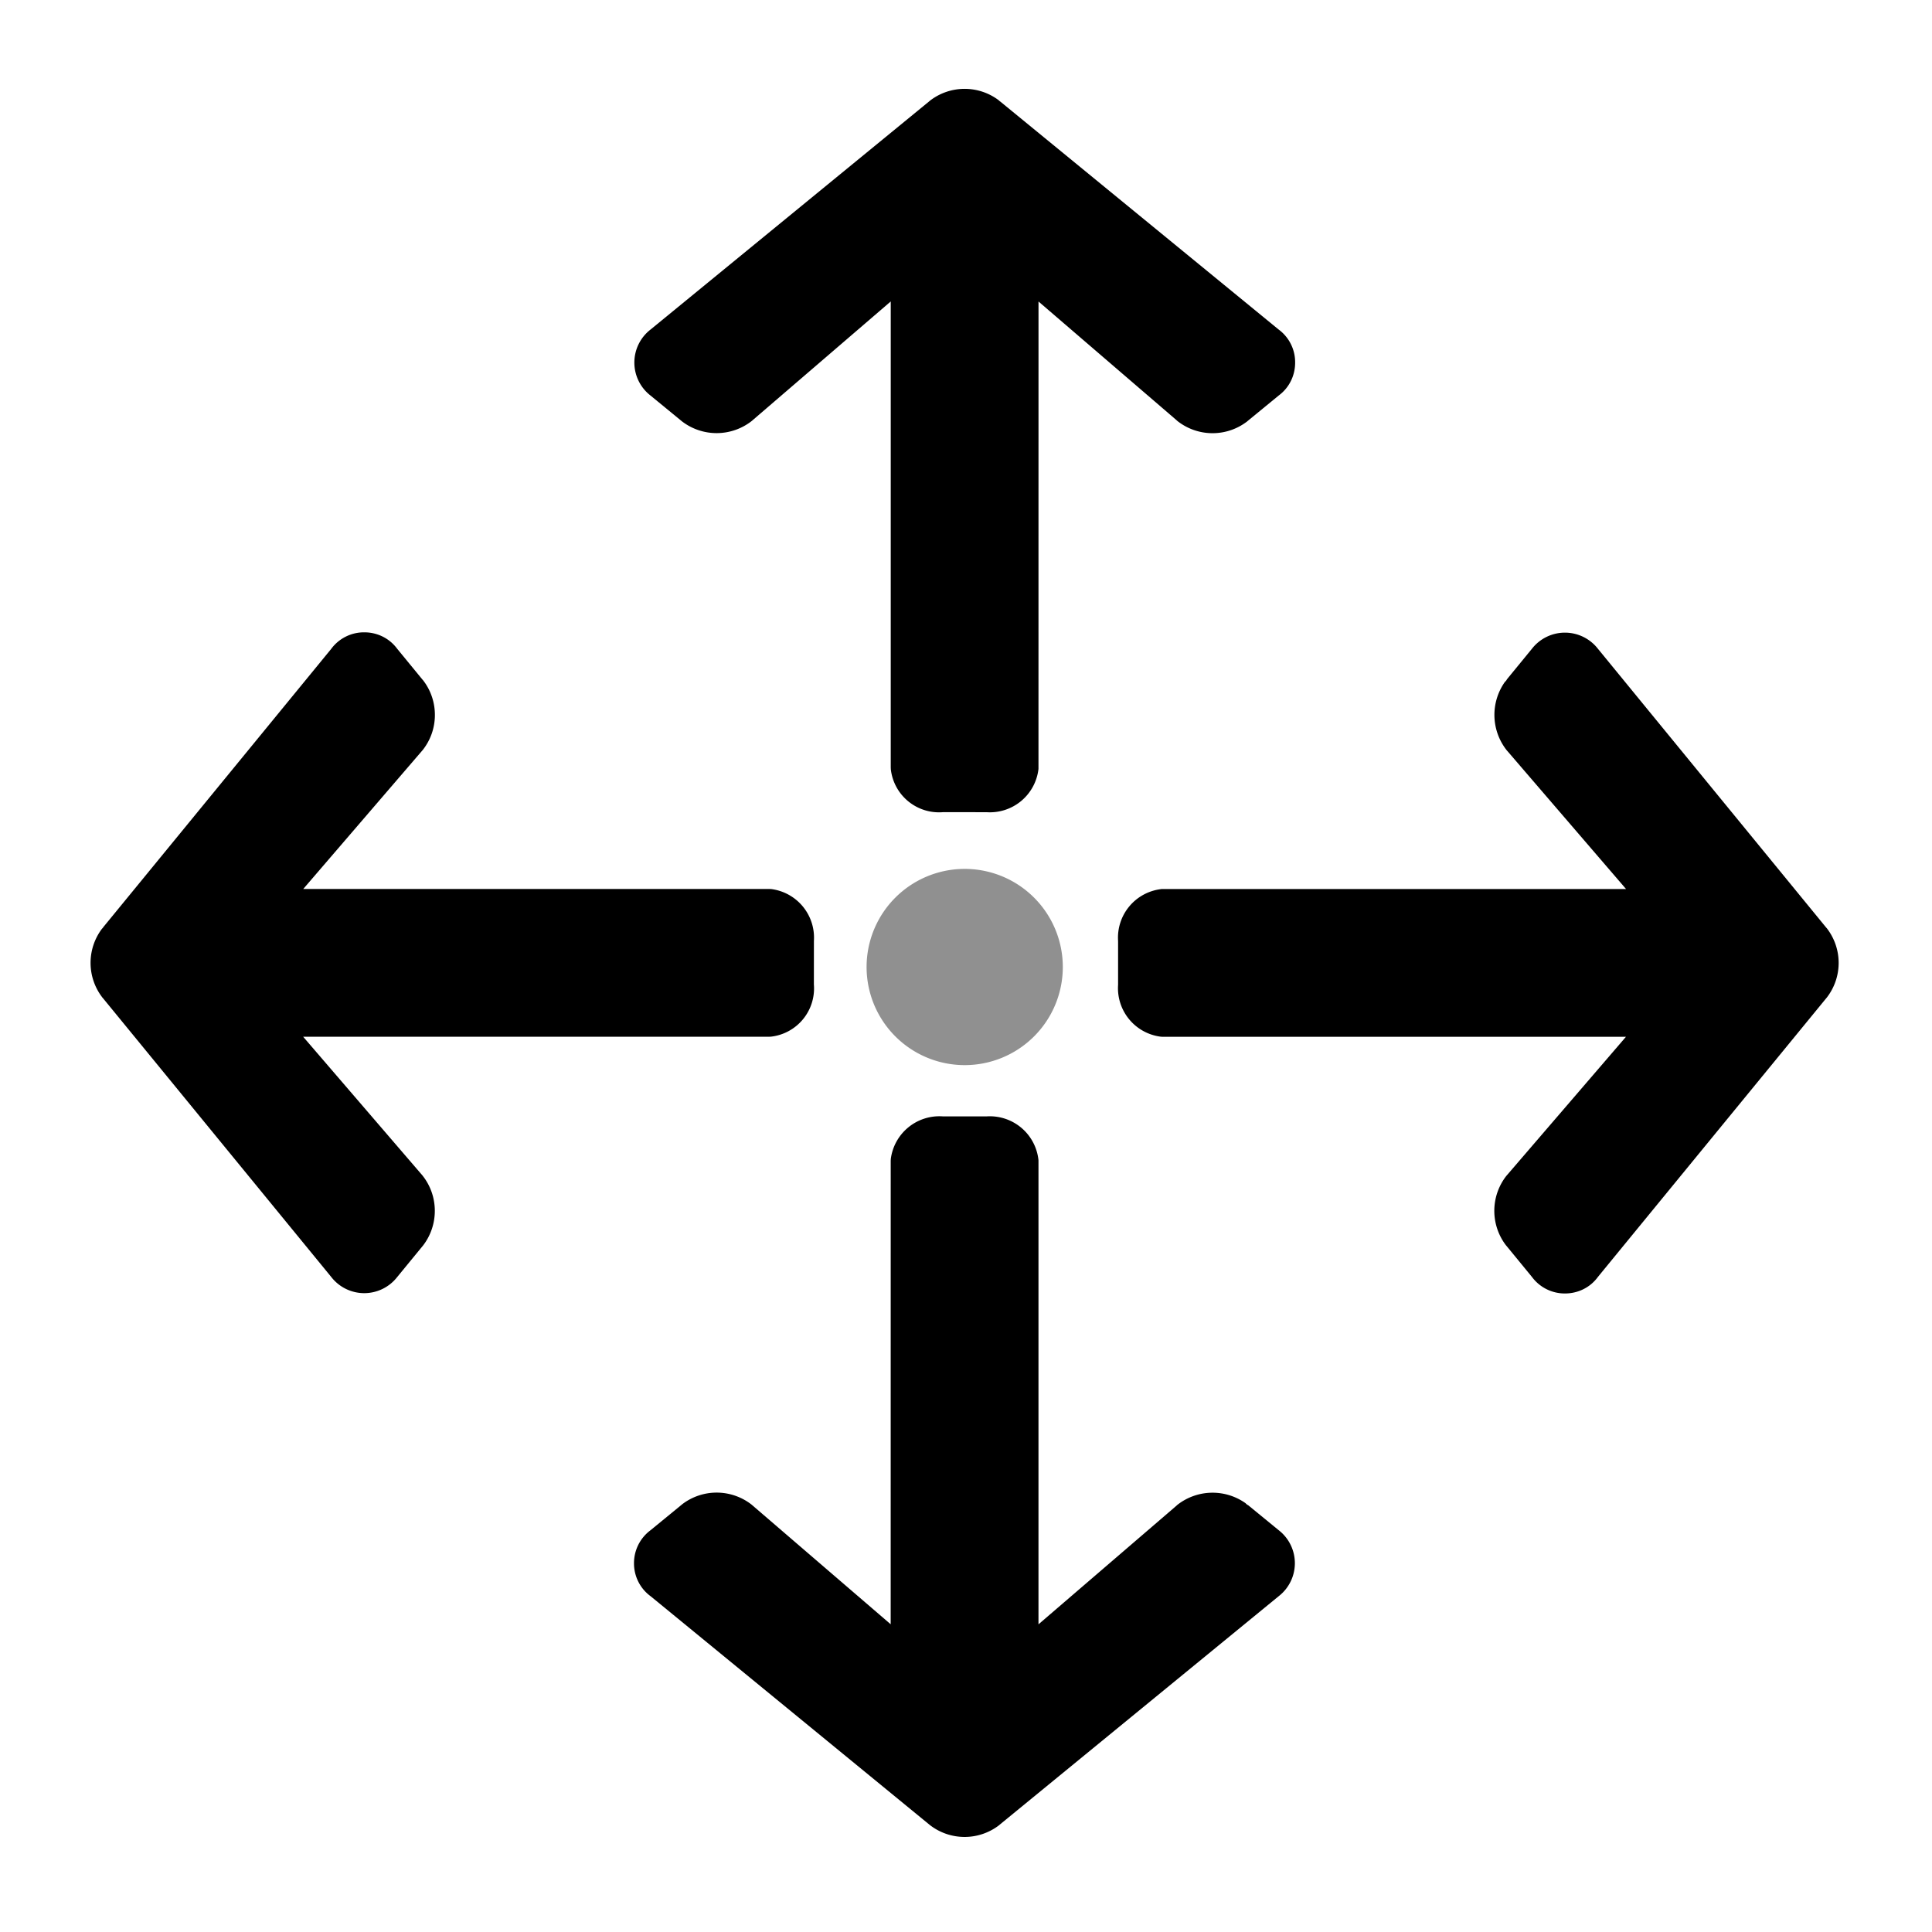 <svg xmlns="http://www.w3.org/2000/svg" xml:space="preserve" fill-rule="evenodd" stroke-linejoin="round" stroke-miterlimit="2" clip-rule="evenodd" viewBox="0 0 64 64">
  <g id="grey">
    <path fill="#909090" d="M34.215 29.696a3.25 3.25 0 1 1-4.596 4.595 3.25 3.25 0 0 1 4.596-4.595Z"/>
  </g>
  <g id="black">
    <path d="m38.455 29.454.004-.001.014-.002.027-.001h15.365l-3.936-4.577-.014-.014-.01-.014a1.89 1.89 0 0 1-.024-2.296.413.413 0 0 0-.022.035c-.012.022.092-.108.05-.066l-.018.019.858-1.048a1.385 1.385 0 0 1 2.183.001l7.568 9.243.016.017a1.876 1.876 0 0 1-.001 2.296l-.014.016-7.565 9.234c-.267.368-.68.552-1.095.552a1.354 1.354 0 0 1-1.091-.545l-.843-1.028-.023-.027a1.88 1.88 0 0 1 .021-2.302l.01-.011 3.947-4.59H38.5l-.015-.001a.197.197 0 0 1-.034-.004l.004.002a1.62 1.62 0 0 1-1.417-1.718V31.17a1.62 1.62 0 0 1 1.417-1.716Zm0 0c-.018.002-.09.009 0 0ZM25.5 29.449l.015.001h.014l.016.001a1.623 1.623 0 0 1 1.417 1.718l-.001 1.447.001.007a1.608 1.608 0 0 1-1.419 1.717l-.002.001a.369.369 0 0 1-.047 0l.006.003H10.043l3.938 4.579.011.012.01.014c.531.673.536 1.627.014 2.308l-.014.017-.844 1.029a1.383 1.383 0 0 1-2.183.001L3.406 33.06l-.015-.016-.007-.01a1.878 1.878 0 0 1 0-2.276c-.026.034.067-.071.025-.03l7.562-9.232a1.349 1.349 0 0 1 1.098-.549c.41-.001.82.182 1.088.544L14 22.519c.011.01.021.022.029.035l.009.011c.504.679.49 1.619-.036 2.282l-.025.029-3.932 4.573H25.5Zm0 0c-.083 0-.029 0 0 0Zm8.897 8.95c-.002-.017-.01-.092 0 0Zm0 0a.008.008 0 0 1 .001.003l.003.041v15.365l4.577-3.935.014-.014.013-.011a1.89 1.89 0 0 1 2.296-.023.246.246 0 0 0-.034-.022c-.022-.012.108.091.066.049l-.019-.017 1.047.857a1.383 1.383 0 0 1-.001 2.183l-9.242 7.568-.017.016a1.875 1.875 0 0 1-2.296-.001l-.016-.013-9.234-7.566a1.346 1.346 0 0 1-.553-1.095 1.357 1.357 0 0 1 .545-1.091l1.029-.843.026-.022a1.88 1.88 0 0 1 2.302.02l.011.01 4.59 3.948.001-15.363.001-.014c0-.012.001-.023.004-.034l-.003.004a1.623 1.623 0 0 1 1.719-1.418l1.446.001h.007a1.62 1.62 0 0 1 1.717 1.417Zm.004-12.956v.029l-.002.016a1.62 1.62 0 0 1-1.718 1.417l-1.446-.001-.008.001a1.607 1.607 0 0 1-1.717-1.419v-.002a.177.177 0 0 1 0-.046l-.003.005V9.986l-4.58 3.938-.012.011-.013.011a1.885 1.885 0 0 1-2.308.014l-.017-.014-1.03-.845a1.383 1.383 0 0 1 0-2.182l9.244-7.57.015-.014.011-.008a1.877 1.877 0 0 1 2.275 0c-.034-.025.072.067.03.026l9.232 7.561c.349.256.554.666.549 1.098.001.41-.181.82-.543 1.089l-1.028.843a.245.245 0 0 1-.035.029l-.011.008a1.88 1.88 0 0 1-2.283-.035l-.028-.026-4.573-3.932-.001 15.455Zm0 0c0-.029.001-.083 0 0Z"/>
  </g>
</svg>
